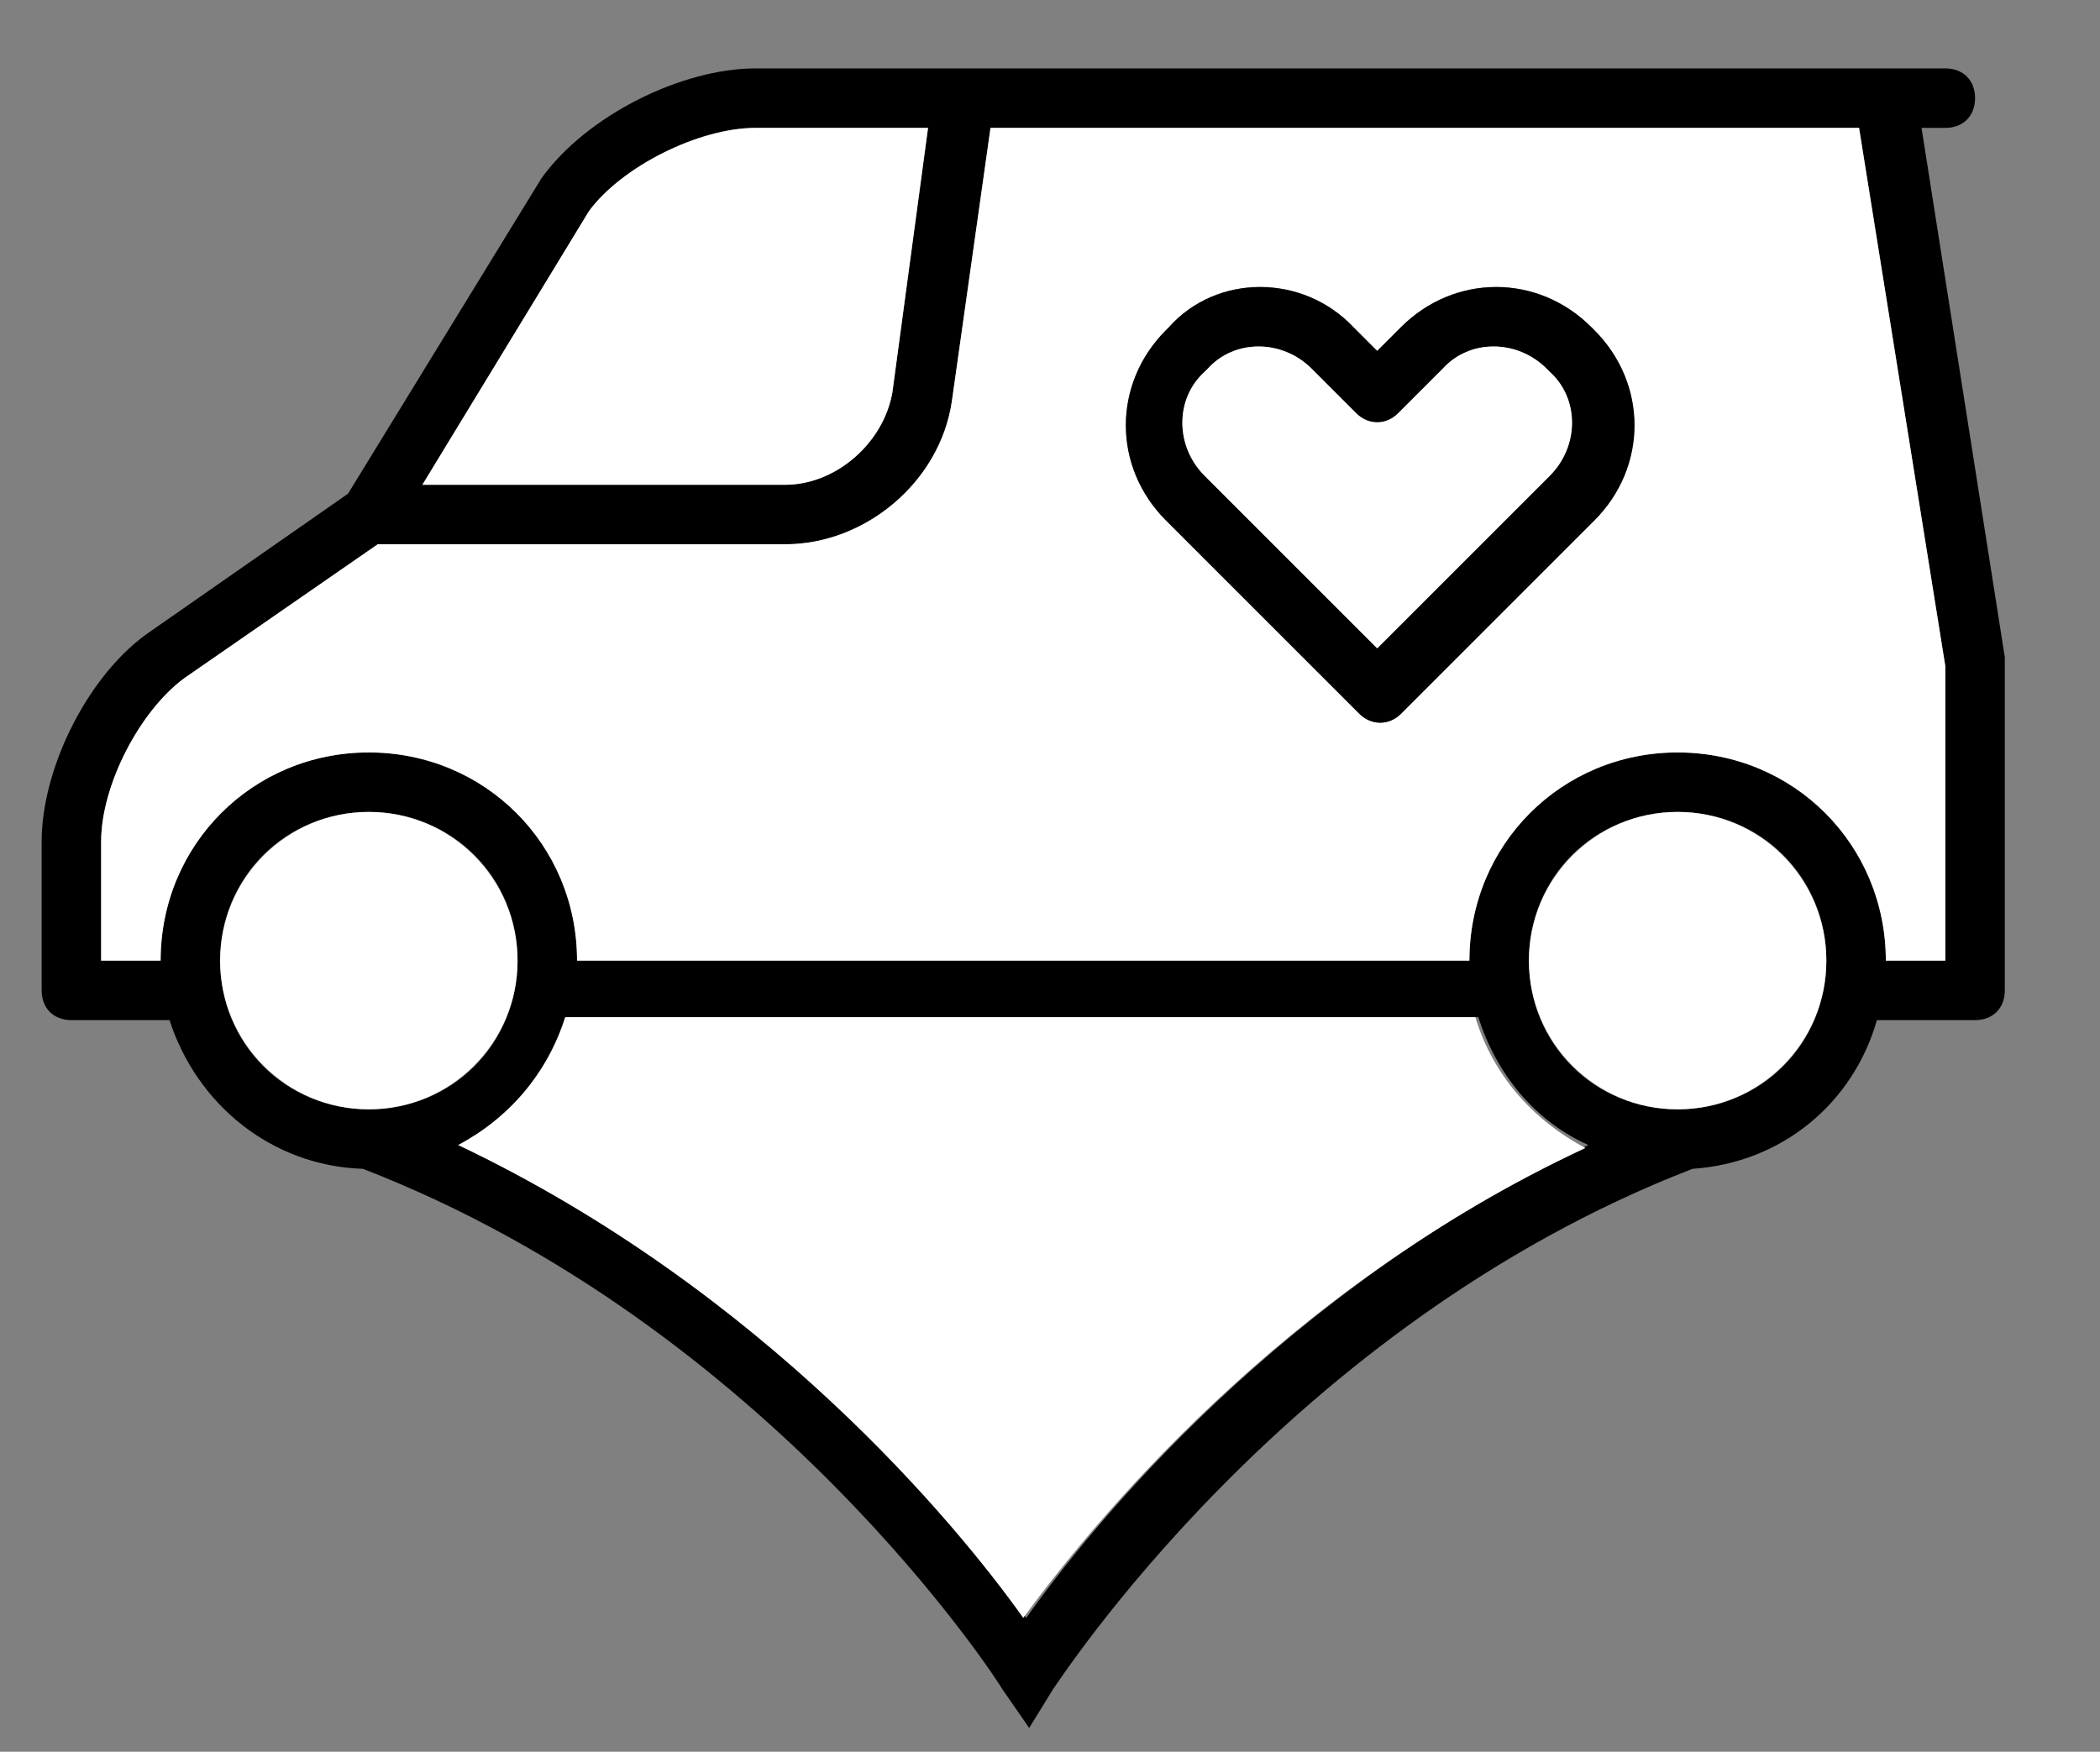 <?xml version="1.0" encoding="utf-8"?>
<!-- Generator: Adobe Illustrator 24.0.0, SVG Export Plug-In . SVG Version: 6.00 Build 0)  -->
<svg version="1.1" id="Calque_1" xmlns="http://www.w3.org/2000/svg" xmlns:xlink="http://www.w3.org/1999/xlink" x="0px" y="0px"
	 viewBox="0 0 70.6 58.9" style="enable-background:new 0 0 70.6 58.9;" xml:space="preserve">
<rect x="0" y="0" width="70.6" height="58.9" fill="#808080" stroke="none"/>
<style type="text/css">
	.st0{fill:#FFFFFF;}
</style>
<g>
	<path d="M64.6,4.3h0.8c0.6,0,1-0.4,1-1c0-0.6-0.4-1-1-1h-40c-2.5,0-5.7,1.6-7.2,3.7l-6.5,10.6l-6.6,4.6c-2.1,1.4-3.7,4.6-3.7,7.1v5
		c0,0.6,0.4,1,1,1h3.3c0.9,2.8,3.4,4.9,6.5,5c13.7,5.3,21.4,17.3,21.5,17.5l0.9,1.3l0.8-1.3c0.1-0.1,7.8-12.2,21.5-17.5
		c3-0.2,5.4-2.2,6.2-5h3.3c0.6,0,1-0.4,1-1V22.1L64.6,4.3z M19.8,7.1c1.1-1.5,3.7-2.8,5.6-2.8h5.8L30,13.2c-0.3,1.7-1.9,3.1-3.6,3.1
		H14.2L19.8,7.1z M7.4,32.3c0-2.8,2.2-5,5-5s5,2.2,5,5c0,2.8-2.2,5-5,5S7.4,35.1,7.4,32.3z M34.5,54.4c-2.2-3.1-8.7-11-19-15.9
		c1.7-0.9,3-2.4,3.6-4.3h30.6c0.6,1.9,1.9,3.5,3.7,4.3C43.1,43.4,36.7,51.3,34.5,54.4z M56.4,37.3c-2.8,0-5-2.2-5-5c0-2.8,2.2-5,5-5
		s5,2.2,5,5C61.4,35.1,59.2,37.3,56.4,37.3z M65.4,32.3h-2c0-3.9-3.1-7-7-7c-3.9,0-7,3.1-7,7h-30c0-3.9-3.1-7-7-7c-3.9,0-7,3.1-7,7
		h-2v-4c0-1.9,1.3-4.4,2.8-5.5l6.5-4.5h13.7c2.7,0,5.2-2.1,5.6-4.8l1.3-9.2h29.2l2.9,18.1V32.3z"/>
	<path class="st0" d="M62.5,4.3H33.3L32,13.5c-0.4,2.7-2.9,4.8-5.6,4.8H12.7l-6.5,4.5c-1.5,1.1-2.8,3.6-2.8,5.5v4h2c0-3.9,3.1-7,7-7
		c3.9,0,7,3.1,7,7h30c0-3.9,3.1-7,7-7c3.9,0,7,3.1,7,7h2v-9.9L62.5,4.3z M53.6,17.5L47.1,24c-0.4,0.4-1,0.4-1.4,0l-6.5-6.5
		c-1.8-1.8-1.8-4.6,0-6.4l0.1-0.1c1.6-1.8,4.5-1.8,6.2,0l0.8,0.8l0.8-0.8c1.8-1.8,4.6-1.8,6.4,0l0.1,0.1
		C55.4,12.9,55.4,15.7,53.6,17.5z"/>
	<circle class="st0" cx="56.4" cy="32.3" r="5"/>
	<path class="st0" d="M53.3,38.6c-10.3,4.8-16.7,12.8-18.9,15.8c-2.2-3.1-8.7-11-19-15.9c1.7-0.9,3-2.4,3.6-4.3h30.6
		C50.2,36.2,51.6,37.7,53.3,38.6z"/>
	<circle class="st0" cx="12.4" cy="32.3" r="5"/>
	<path class="st0" d="M31.2,4.3L30,13.2c-0.3,1.7-1.9,3.1-3.6,3.1H14.2l5.6-9.2c1.1-1.5,3.7-2.8,5.6-2.8H31.2z"/>
	<path d="M53.6,11.1L53.5,11c-1.8-1.8-4.6-1.8-6.4,0l-0.8,0.8L45.5,11c-1.7-1.8-4.6-1.8-6.2,0l-0.1,0.1c-1.8,1.8-1.8,4.6,0,6.4
		l6.5,6.5c0.4,0.4,1,0.4,1.4,0l6.5-6.5C55.4,15.7,55.4,12.9,53.6,11.1z M52.1,16l-5.8,5.8L40.5,16c-1-1-1-2.6,0-3.5l0.1-0.1
		c0.9-1,2.5-1,3.5,0l1.5,1.5c0.4,0.4,1,0.4,1.4,0l1.5-1.5c0.9-1,2.5-1,3.5,0l0.1,0.1C53.1,13.4,53.1,15,52.1,16z"/>
	<path class="st0" d="M52.1,16l-5.8,5.8L40.5,16c-1-1-1-2.6,0-3.5l0.1-0.1c0.9-1,2.5-1,3.5,0l1.5,1.5c0.4,0.4,1,0.4,1.4,0l1.5-1.5
		c0.9-1,2.5-1,3.5,0l0.1,0.1C53.1,13.4,53.1,15,52.1,16z"/>
</g>
</svg>
